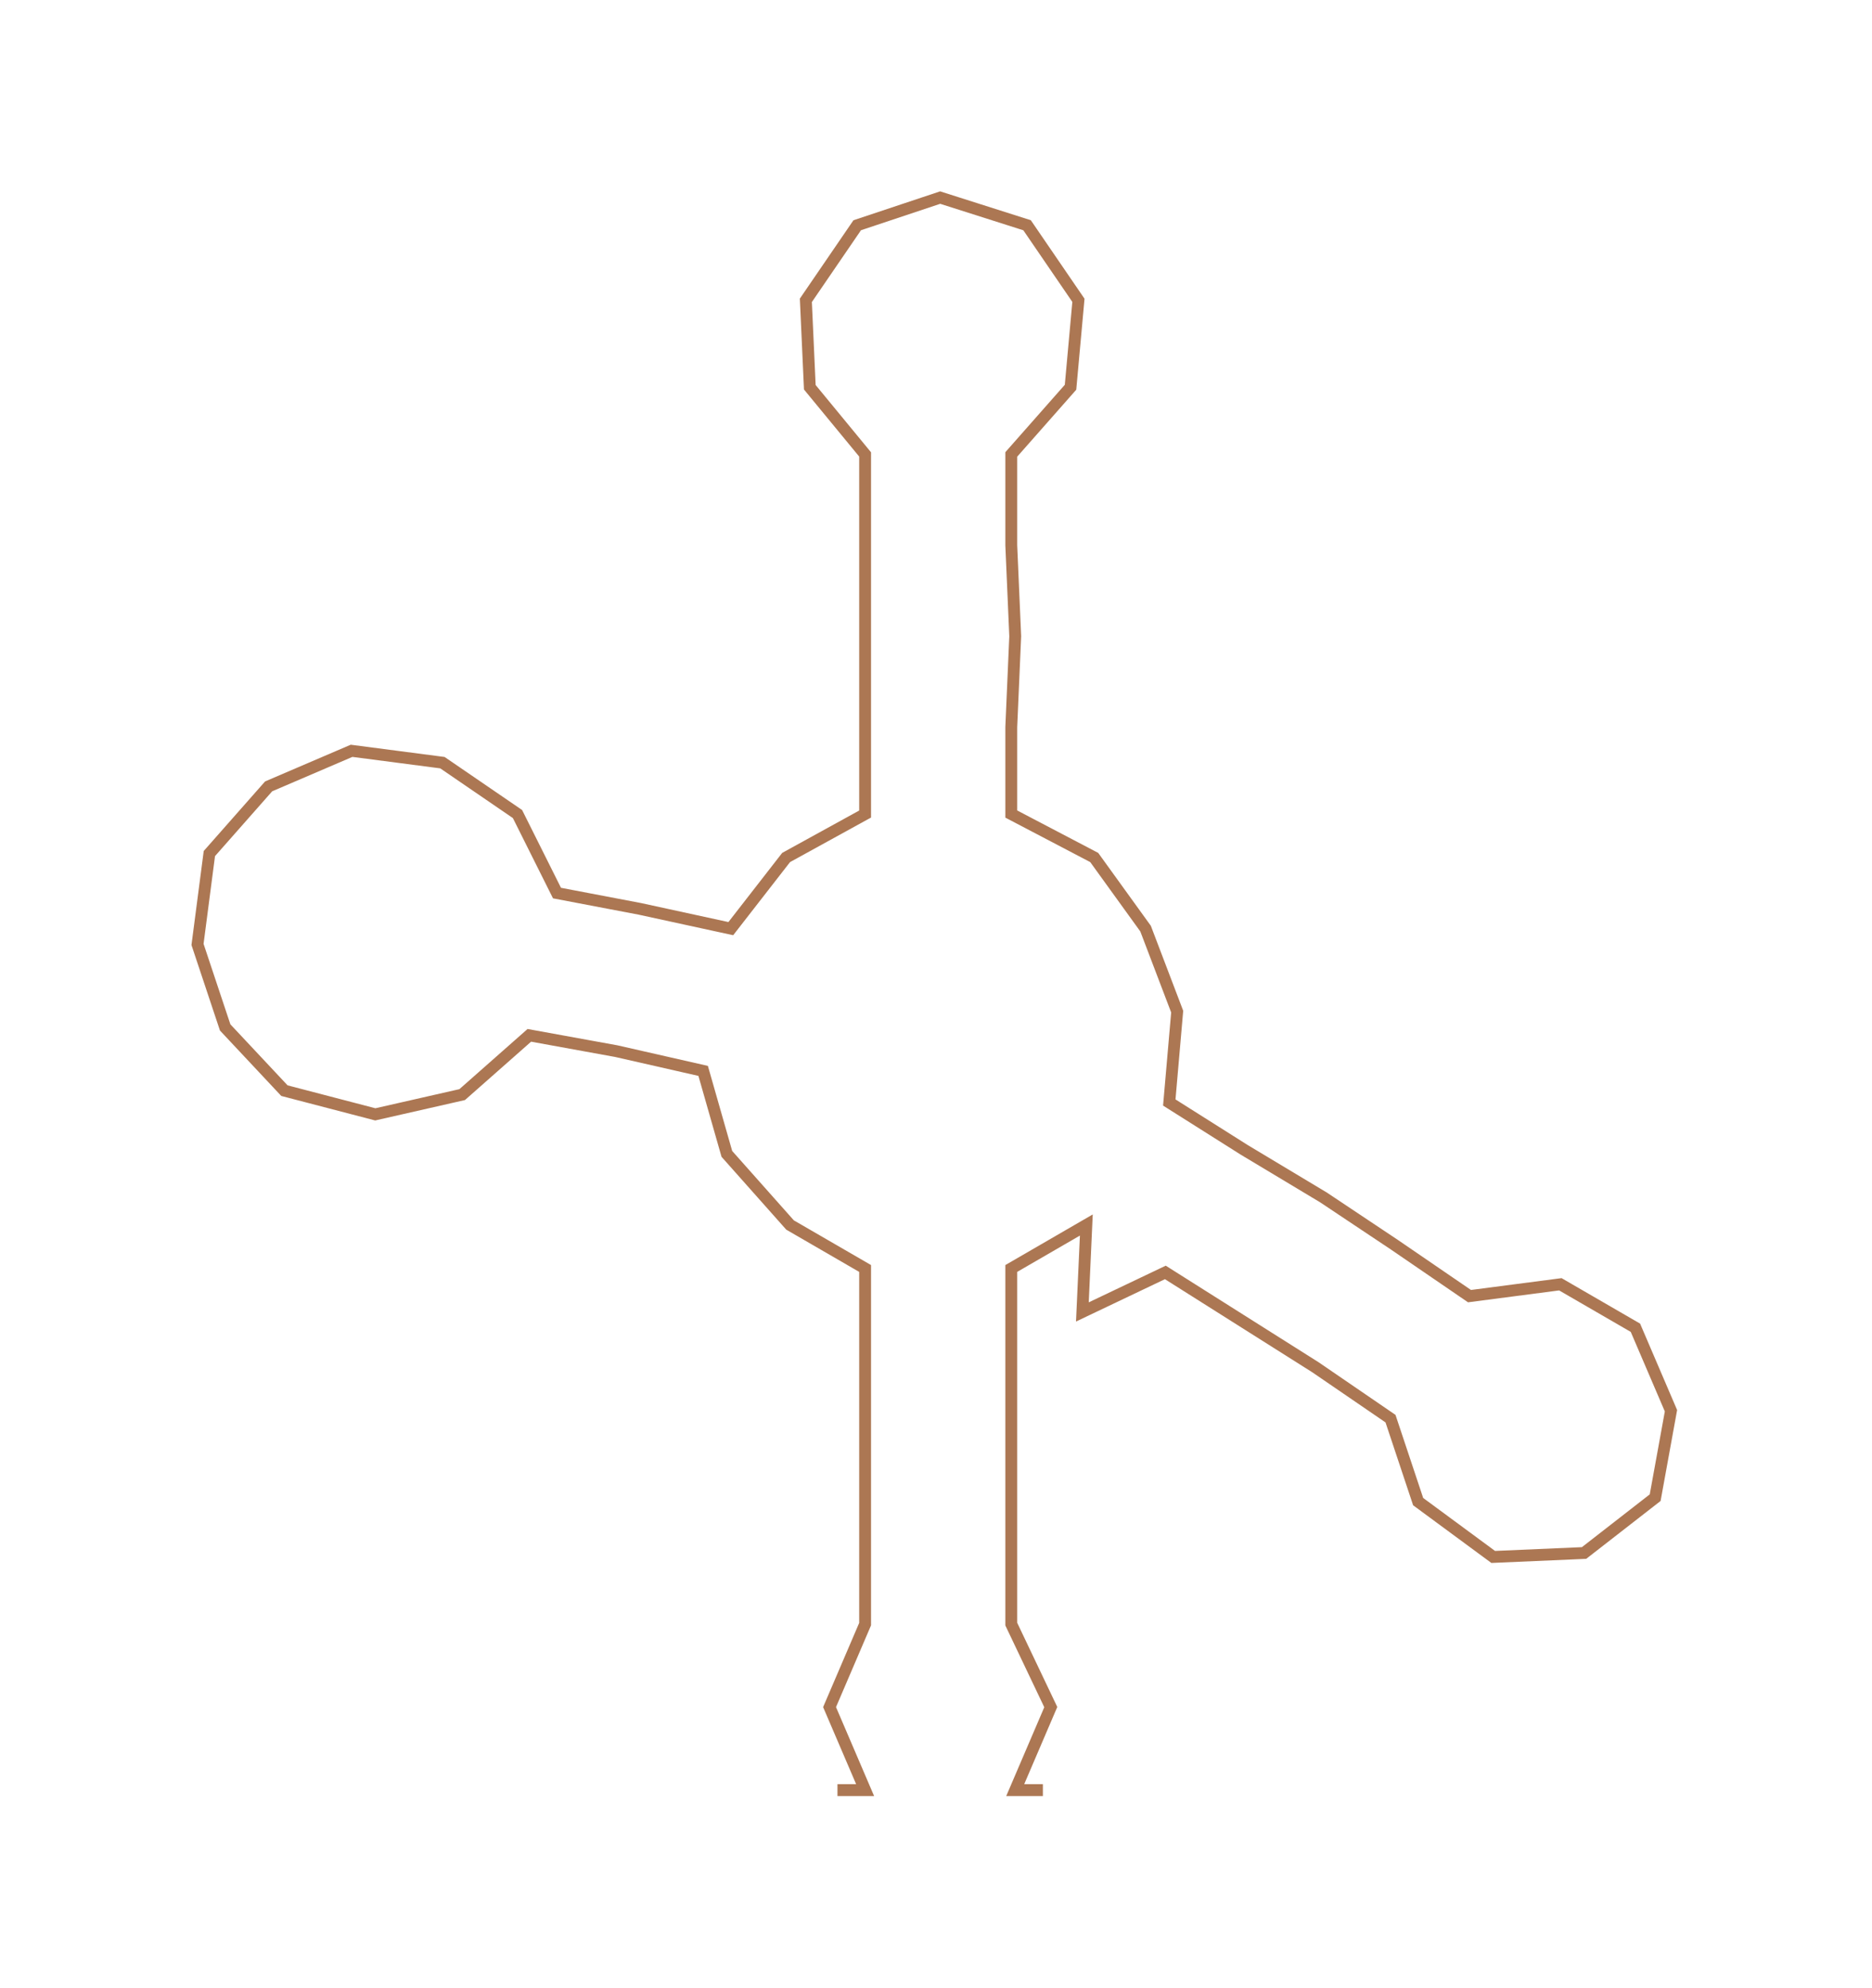<ns0:svg xmlns:ns0="http://www.w3.org/2000/svg" width="282.543px" height="300px" viewBox="0 0 473.89 503.17"><ns0:path style="stroke:#ac7753;stroke-width:3px;fill:none;" d="M212 453 L212 453 L219 453 L210 432 L219 411 L219 389 L219 366 L219 343 L219 321 L200 310 L184 292 L178 271 L156 266 L134 262 L117 277 L95 282 L72 276 L57 260 L50 239 L53 216 L68 199 L89 190 L112 193 L131 206 L141 226 L162 230 L185 235 L199 217 L219 206 L219 184 L219 161 L219 138 L219 115 L205 98 L204 76 L217 57 L238 50 L260 57 L273 76 L271 98 L256 115 L256 138 L257 161 L256 184 L256 206 L277 217 L290 235 L298 256 L296 279 L315 291 L335 303 L353 315 L372 328 L395 325 L414 336 L423 357 L419 379 L401 393 L378 394 L359 380 L352 359 L333 346 L314 334 L295 322 L274 332 L275 310 L256 321 L256 343 L256 366 L256 389 L256 411 L266 432 L257 453 L264 453" /></ns0:svg>